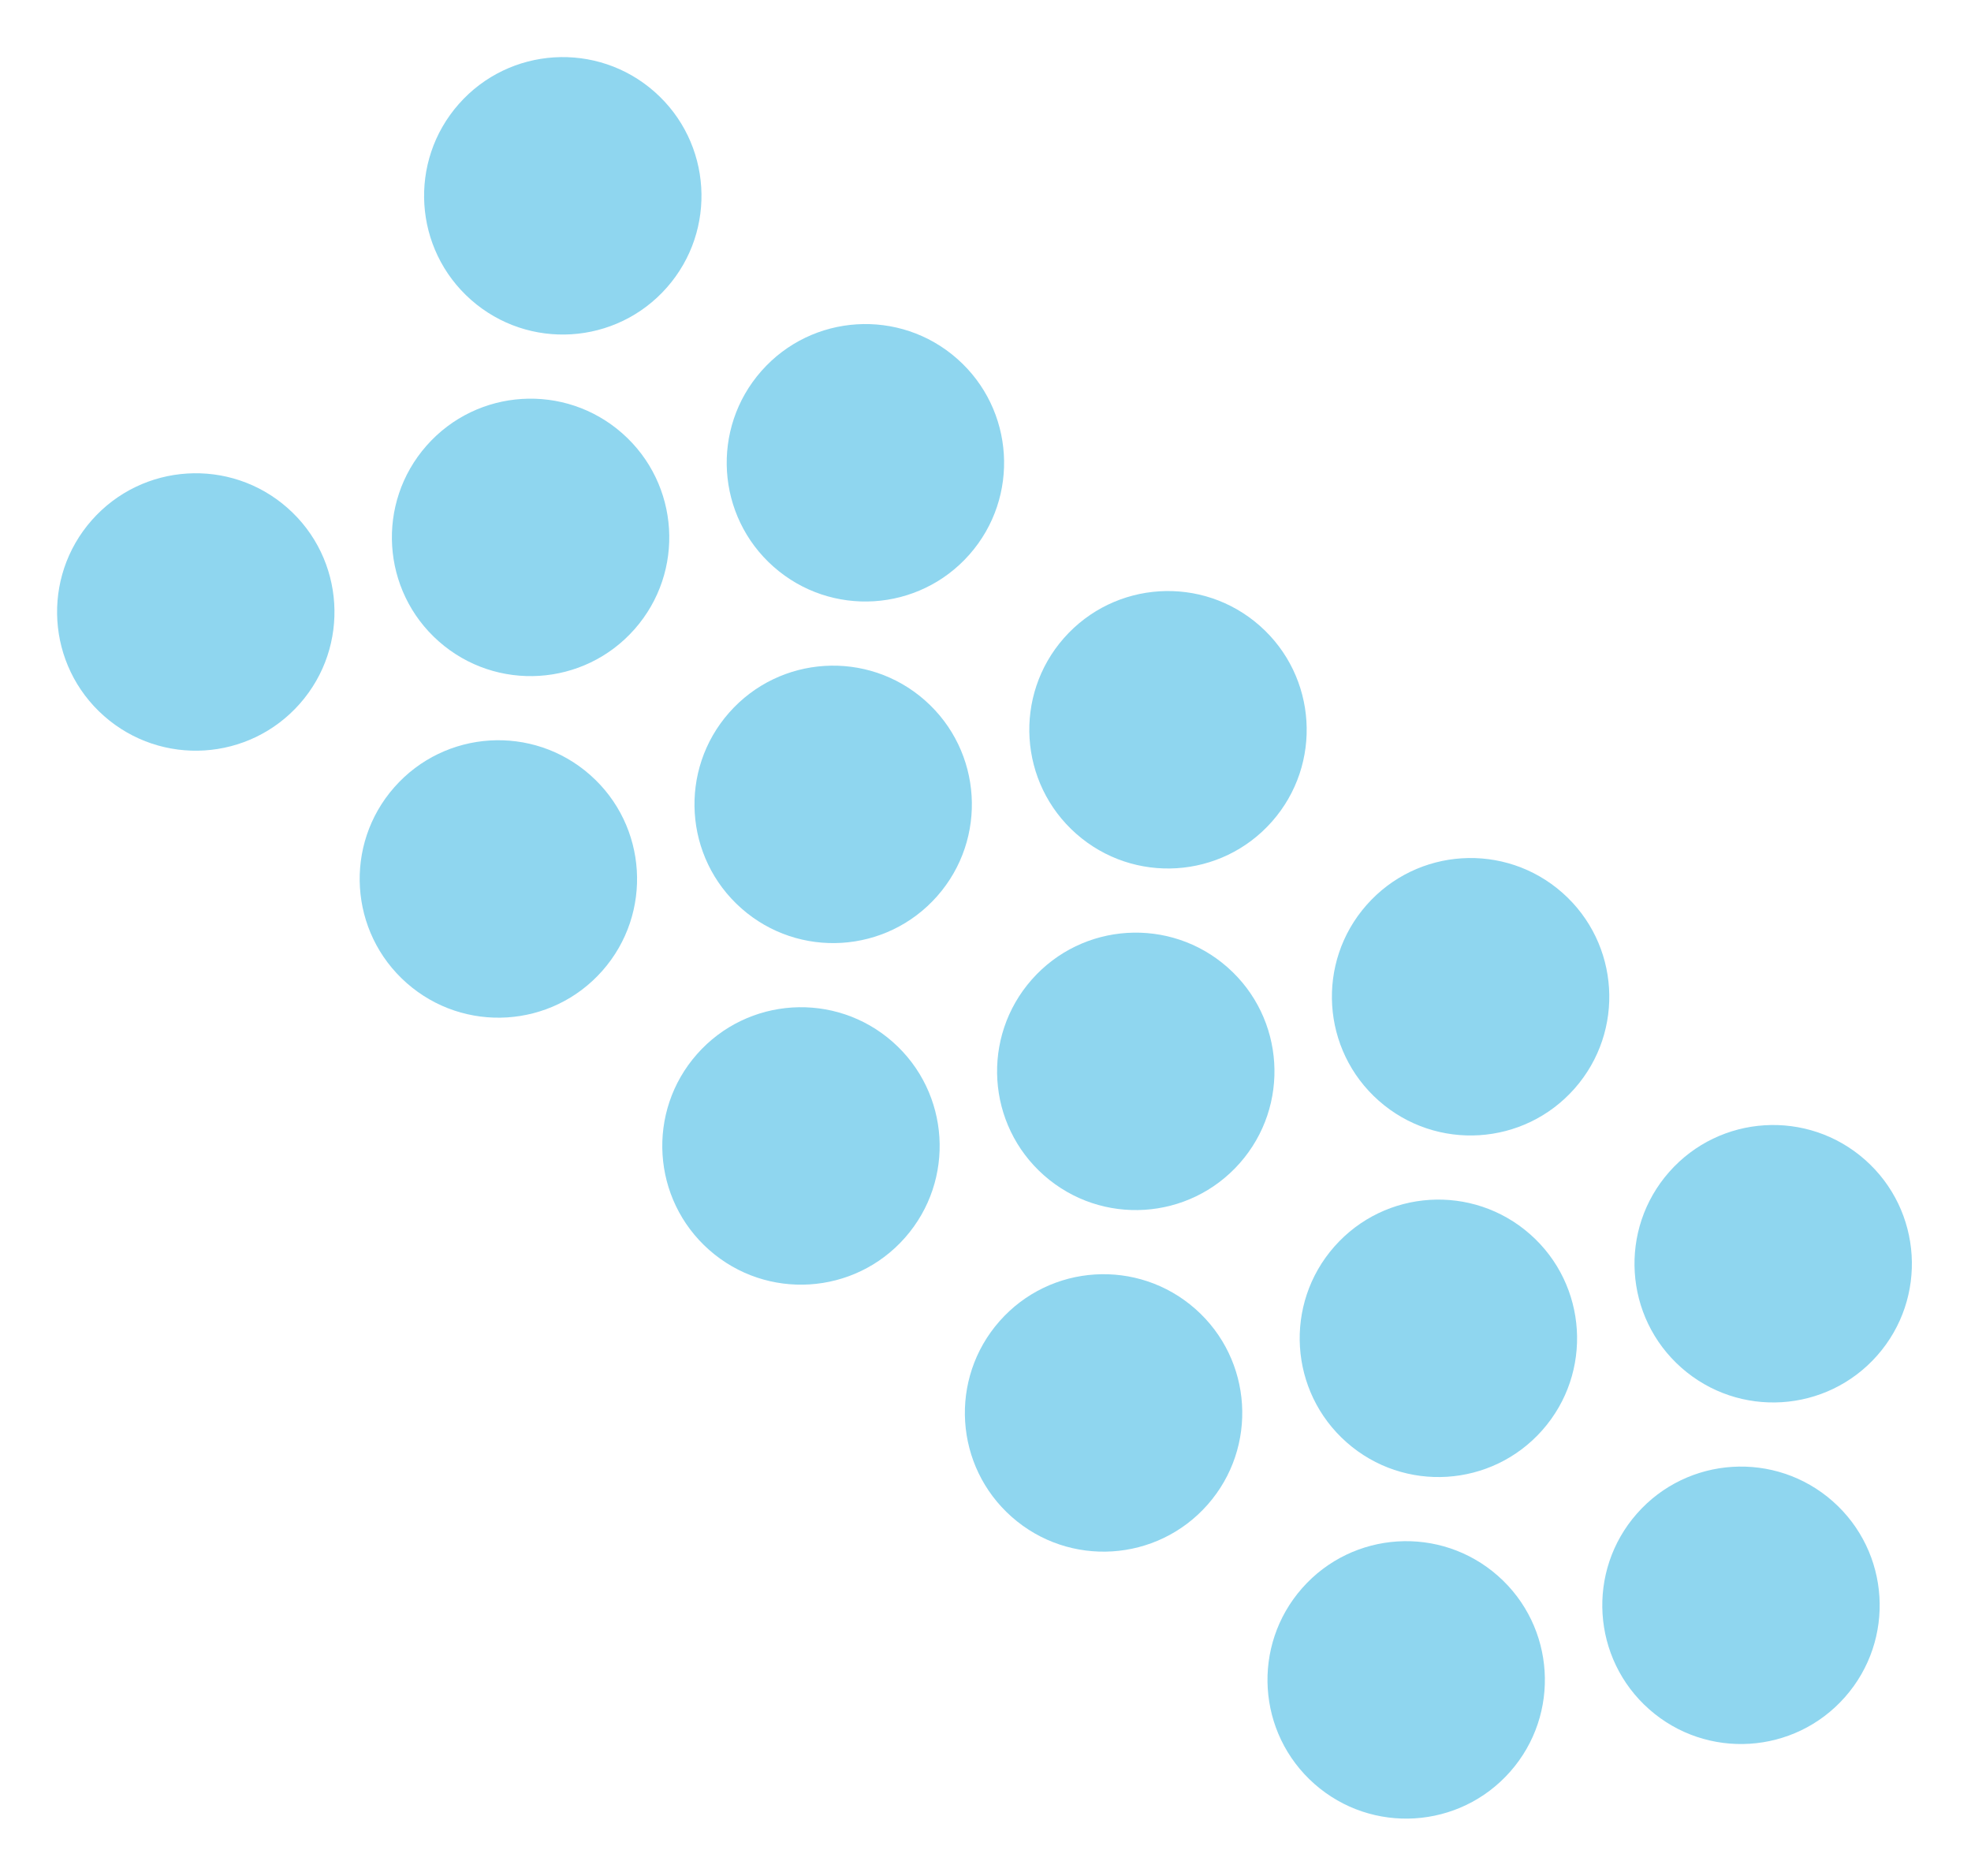 <svg width="103" height="98" viewBox="0 0 103 98" fill="none" xmlns="http://www.w3.org/2000/svg">
<circle cx="29.41" cy="10.231" r="7.248" transform="rotate(41.416 29.41 10.231)" fill="#8FD6EF"/>
<circle cx="45.224" cy="24.179" r="7.248" transform="rotate(41.416 45.224 24.179)" fill="#8FD6EF"/>
<circle cx="61.037" cy="38.128" r="7.248" transform="rotate(41.416 61.037 38.128)" fill="#8FD6EF"/>
<circle cx="76.85" cy="52.077" r="7.248" transform="rotate(41.416 76.85 52.077)" fill="#8FD6EF"/>
<circle cx="92.663" cy="66.026" r="7.248" transform="rotate(41.416 92.663 66.026)" fill="#8FD6EF"/>
<circle cx="27.727" cy="28.077" r="7.248" transform="rotate(41.416 27.727 28.077)" fill="#8FD6EF"/>
<circle cx="43.54" cy="42.026" r="7.248" transform="rotate(41.416 43.54 42.026)" fill="#8FD6EF"/>
<circle cx="59.353" cy="55.975" r="7.248" transform="rotate(41.416 59.353 55.975)" fill="#8FD6EF"/>
<circle cx="75.167" cy="69.923" r="7.248" transform="rotate(41.416 75.167 69.923)" fill="#8FD6EF"/>
<circle cx="90.98" cy="83.872" r="7.248" transform="rotate(41.416 90.98 83.872)" fill="#8FD6EF"/>
<circle cx="10.231" cy="31.974" r="7.248" transform="rotate(41.416 10.231 31.974)" fill="#8FD6EF"/>
<circle cx="26.044" cy="45.923" r="7.248" transform="rotate(41.416 26.044 45.923)" fill="#8FD6EF"/>
<circle cx="41.857" cy="59.872" r="7.248" transform="rotate(41.416 41.857 59.872)" fill="#8FD6EF"/>
<circle cx="57.67" cy="73.821" r="7.248" transform="rotate(41.416 57.67 73.821)" fill="#8FD6EF"/>
<circle cx="73.484" cy="87.769" r="7.248" transform="rotate(41.416 73.484 87.769)" fill="#8FD6EF"/>
</svg>
